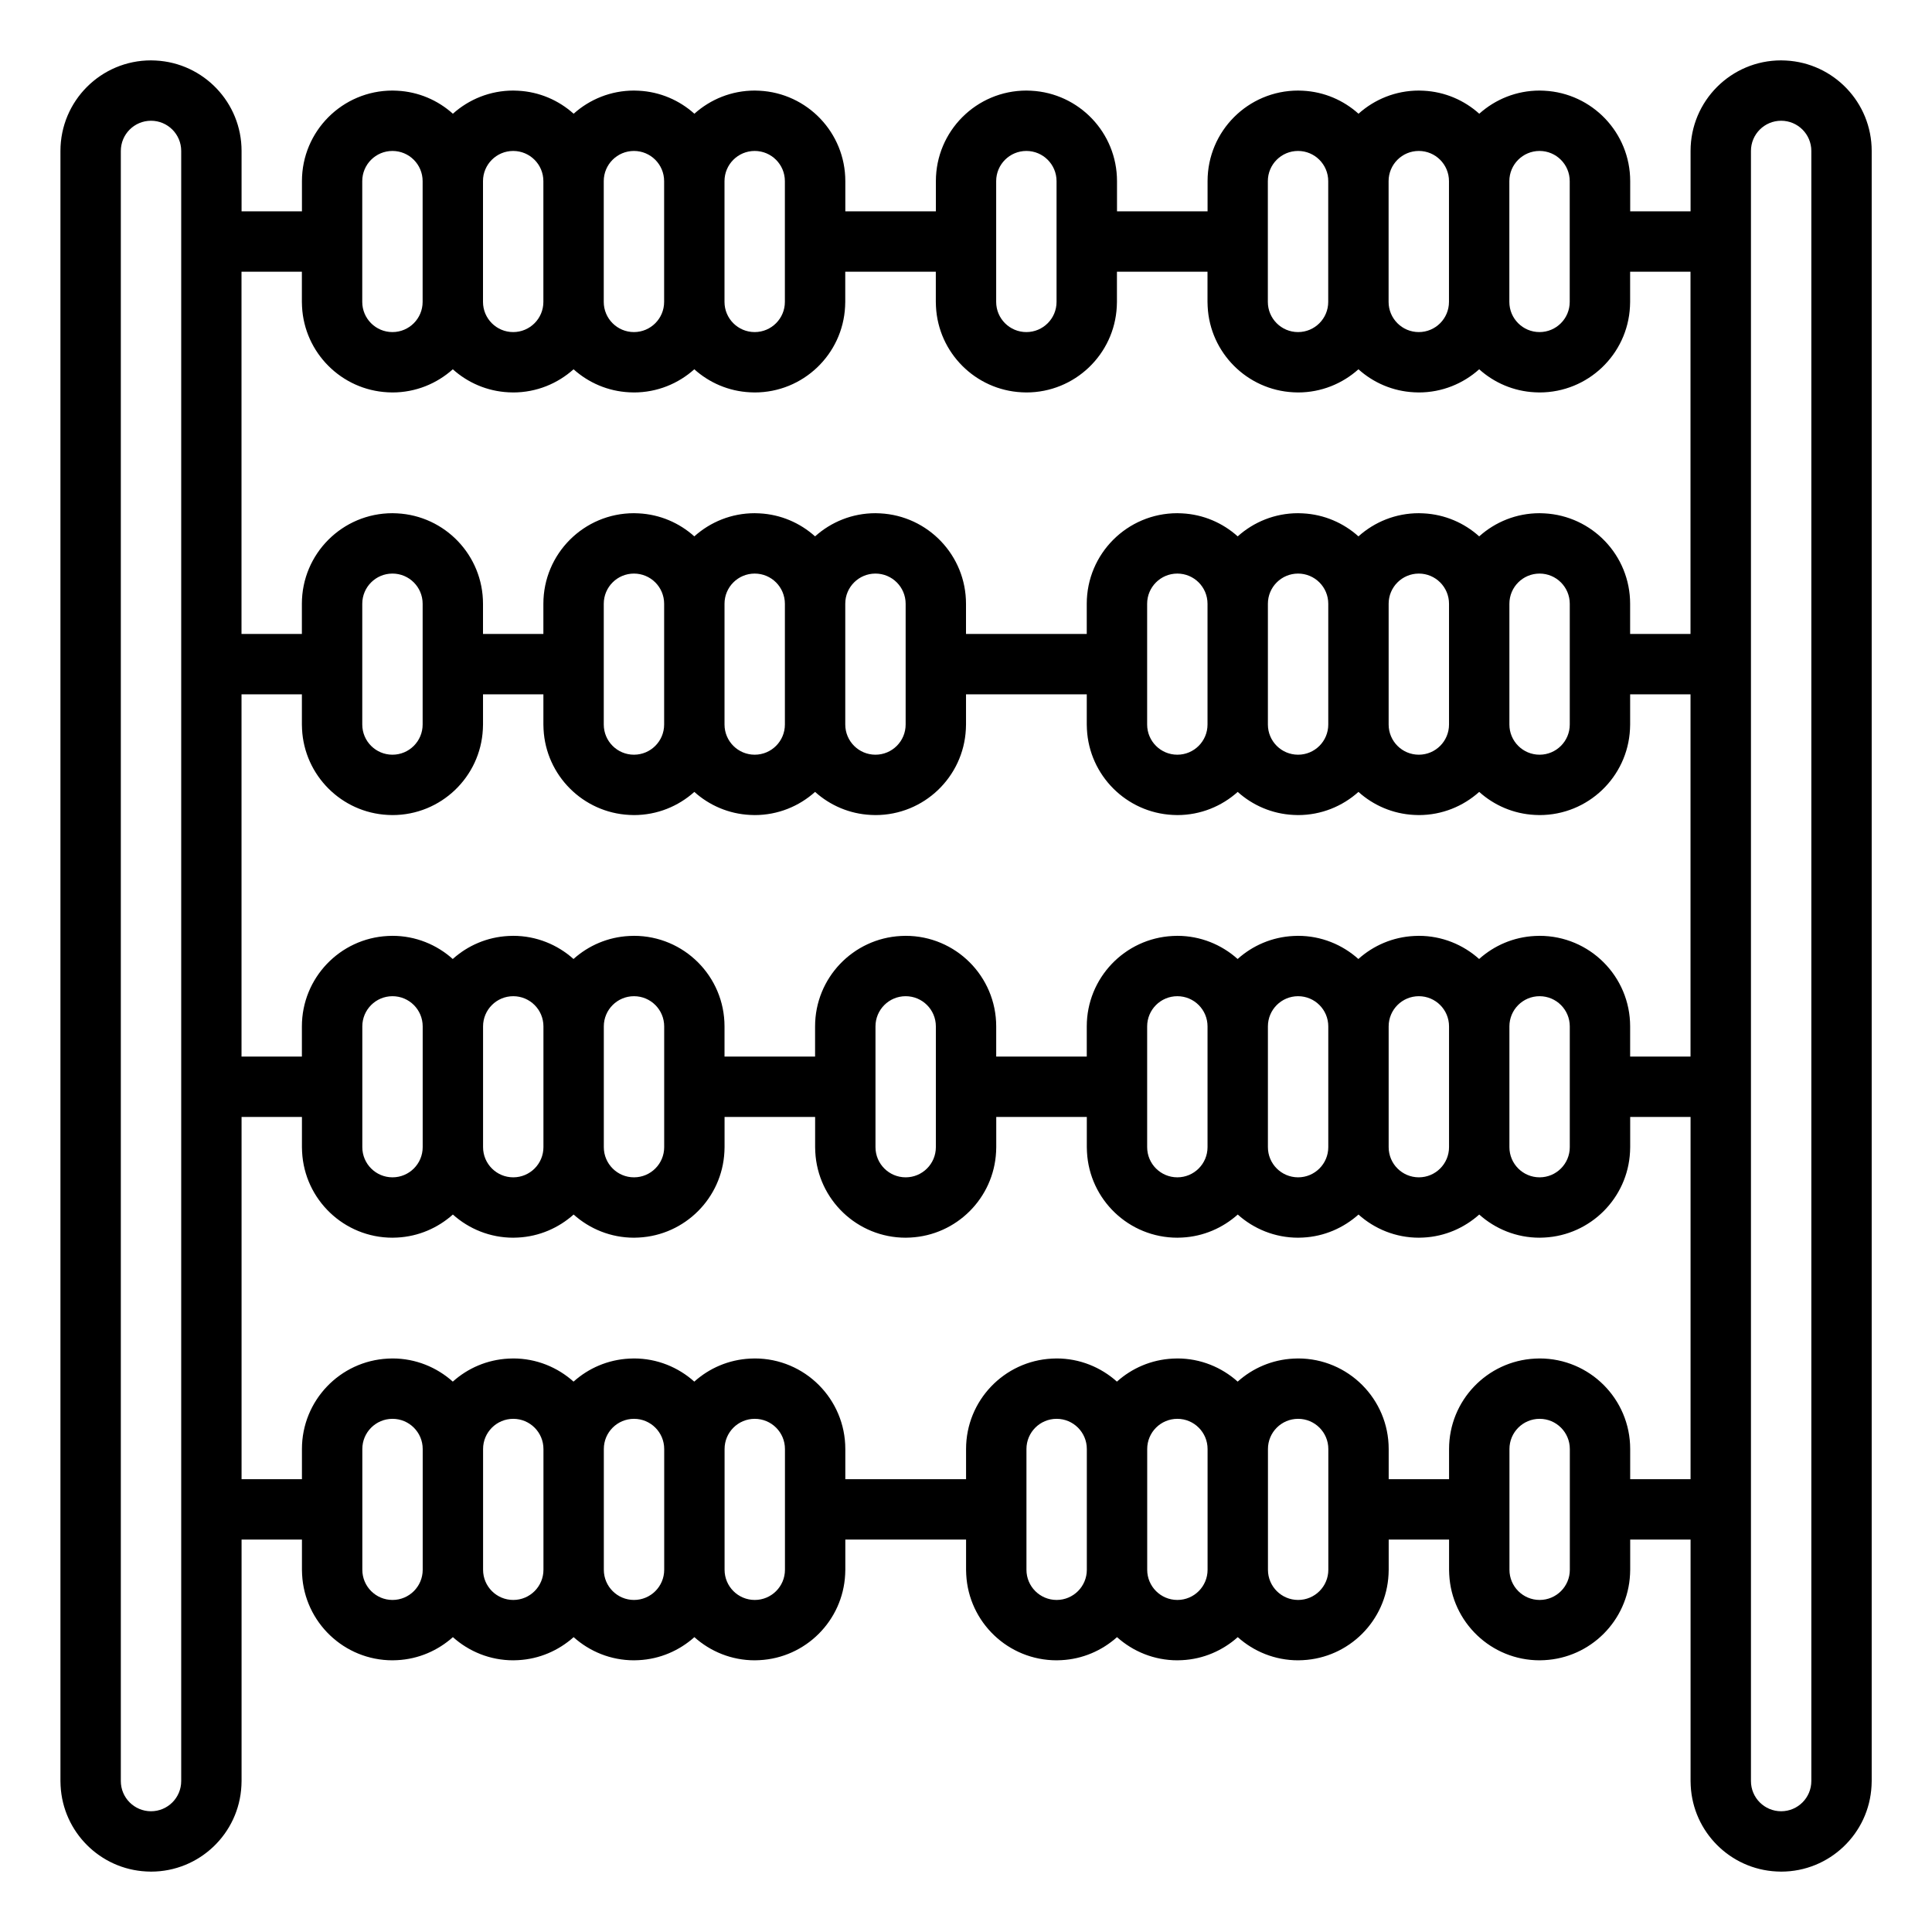 <?xml version="1.0" encoding="UTF-8"?>
<svg width="1200pt" height="1200pt" version="1.1" viewBox="0 0 1200 1200" xmlns="http://www.w3.org/2000/svg">
 <path d="m1109.2 37.594c29.719 1.5 53.344 26.062 53.344 56.156v1012.5l-0.094 2.906c-1.5 29.719-26.062 53.344-56.156 53.344l-2.906-0.094c-28.734-1.453-51.797-24.516-53.25-53.25l-0.094-2.906v-150h-37.5v18.75l-0.094 2.906c-1.453 28.734-24.516 51.797-53.25 53.25l-2.906 0.094c-30.094 0-54.656-23.625-56.156-53.344l-0.094-2.906v-18.75h-37.5v18.75l-0.094 2.906c-1.453 28.734-24.516 51.797-53.25 53.25l-2.906 0.094c-14.438 0-27.562-5.484-37.5-14.391-9.281 8.297-21.328 13.641-34.594 14.297l-2.906 0.094c-14.438 0-27.562-5.484-37.5-14.391-9.281 8.297-21.328 13.641-34.594 14.297l-2.906 0.094c-30.094 0-54.656-23.625-56.156-53.344l-0.094-2.906v-18.75h-75v18.75l-0.094 2.906c-1.453 28.734-24.516 51.797-53.25 53.25l-2.906 0.094c-14.438 0-27.562-5.484-37.5-14.391-9.281 8.297-21.328 13.641-34.594 14.297l-2.906 0.094c-14.438 0-27.562-5.484-37.5-14.391-9.281 8.297-21.328 13.641-34.594 14.297l-2.906 0.094c-14.438 0-27.562-5.484-37.5-14.391-9.281 8.297-21.328 13.641-34.594 14.297l-2.906 0.094c-30.094 0-54.656-23.625-56.156-53.344l-0.094-2.906v-18.75h-37.5v150l-0.094 2.906c-1.5 29.719-26.062 53.344-56.156 53.344l-2.906-0.094c-28.734-1.453-51.797-24.516-53.25-53.25l-0.094-2.906v-1012.5c0-31.078 25.172-56.25 56.25-56.25l2.906 0.094c29.719 1.5 53.344 26.062 53.344 56.156v37.5h37.5v-18.75c0-31.078 25.172-56.25 56.25-56.25l2.906 0.094c13.266 0.656 25.312 5.953 34.594 14.297 9.984-8.953 23.109-14.391 37.5-14.391l2.906 0.094c13.266 0.656 25.312 5.953 34.594 14.297 9.984-8.953 23.109-14.391 37.5-14.391l2.906 0.094c13.266 0.656 25.312 5.953 34.594 14.297 9.984-8.953 23.109-14.391 37.5-14.391l2.906 0.094c29.719 1.5 53.344 26.062 53.344 56.156v18.75h56.25v-18.75c0-31.078 25.172-56.25 56.25-56.25l2.906 0.094c29.719 1.5 53.344 26.062 53.344 56.156v18.75h56.25v-18.75c0-31.078 25.172-56.25 56.25-56.25l2.906 0.094c13.266 0.656 25.312 5.953 34.594 14.297 9.984-8.953 23.109-14.391 37.5-14.391l2.906 0.094c13.266 0.656 25.312 5.953 34.594 14.297 9.984-8.953 23.109-14.391 37.5-14.391l2.906 0.094c29.719 1.5 53.344 26.062 53.344 56.156v18.75h37.5v-37.5c0-31.078 25.172-56.25 56.25-56.25zm-1015.4 37.406c-10.359 0-18.75 8.391-18.75 18.75v1012.5c0 10.359 8.391 18.75 18.75 18.75 10.359 0 18.75-8.391 18.75-18.75v-1012.5c0-10.359-8.391-18.75-18.75-18.75zm1012.5 0c-10.359 0-18.75 8.391-18.75 18.75v1012.5c0 10.359 8.391 18.75 18.75 18.75 10.359 0 18.75-8.391 18.75-18.75v-1012.5c0-10.359-8.391-18.75-18.75-18.75zm-862.5 806.26c-10.359 0-18.75 8.391-18.75 18.75v75c0 10.359 8.391 18.75 18.75 18.75 10.359 0 18.75-8.391 18.75-18.75v-75c0-10.359-8.391-18.75-18.75-18.75zm75 0c-10.359 0-18.75 8.391-18.75 18.75v75c0 10.359 8.391 18.75 18.75 18.75 10.359 0 18.75-8.391 18.75-18.75v-75c0-10.359-8.391-18.75-18.75-18.75zm75 0c-10.359 0-18.75 8.391-18.75 18.75v75c0 10.359 8.391 18.75 18.75 18.75 10.359 0 18.75-8.391 18.75-18.75v-75c0-10.359-8.391-18.75-18.75-18.75zm75 0c-10.359 0-18.75 8.391-18.75 18.75v75c0 10.359 8.391 18.75 18.75 18.75 10.359 0 18.75-8.391 18.75-18.75v-75c0-10.359-8.391-18.75-18.75-18.75zm187.5 0c-10.359 0-18.75 8.391-18.75 18.75v75c0 10.359 8.391 18.75 18.75 18.75 10.359 0 18.75-8.391 18.75-18.75v-75c0-10.359-8.391-18.75-18.75-18.75zm75 0c-10.359 0-18.75 8.391-18.75 18.75v75c0 10.359 8.391 18.75 18.75 18.75 10.359 0 18.75-8.391 18.75-18.75v-75c0-10.359-8.391-18.75-18.75-18.75zm75 0c-10.359 0-18.75 8.391-18.75 18.75v75c0 10.359 8.391 18.75 18.75 18.75 10.359 0 18.75-8.391 18.75-18.75v-75c0-10.359-8.391-18.75-18.75-18.75zm150 0c-10.359 0-18.75 8.391-18.75 18.75v75c0 10.359 8.391 18.75 18.75 18.75 10.359 0 18.75-8.391 18.75-18.75v-75c0-10.359-8.391-18.75-18.75-18.75zm-806.26 37.5h37.5v-18.75c0-30.094 23.625-54.656 53.344-56.156l2.906-0.094c14.391 0 27.516 5.484 37.453 14.391 9.281-8.344 21.375-13.641 34.641-14.297l2.906-0.094c14.391 0 27.516 5.484 37.453 14.391 9.281-8.344 21.375-13.641 34.641-14.297l2.906-0.094c14.391 0 27.516 5.484 37.453 14.391 9.281-8.344 21.375-13.641 34.641-14.297l2.906-0.094c31.078 0 56.25 25.172 56.25 56.25v18.75h75v-18.75c0-30.094 23.625-54.656 53.344-56.156l2.906-0.094c14.391 0 27.516 5.484 37.453 14.391 9.281-8.344 21.375-13.641 34.641-14.297l2.906-0.094c14.391 0 27.516 5.484 37.453 14.391 9.281-8.344 21.375-13.641 34.641-14.297l2.906-0.094c31.078 0 56.25 25.172 56.25 56.25v18.75h37.5v-18.75c0-30.094 23.625-54.656 53.344-56.156l2.906-0.094c31.078 0 56.25 25.172 56.25 56.25v18.75h37.5v-225h-37.5v18.75l-0.094 2.906c-1.453 28.734-24.516 51.797-53.25 53.25l-2.906 0.094c-14.438 0-27.562-5.484-37.5-14.391-9.281 8.297-21.328 13.641-34.594 14.297l-2.906 0.094c-14.438 0-27.562-5.484-37.5-14.391-9.281 8.297-21.328 13.641-34.594 14.297l-2.906 0.094c-14.438 0-27.562-5.484-37.5-14.391-9.281 8.297-21.328 13.641-34.594 14.297l-2.906 0.094c-30.094 0-54.656-23.625-56.156-53.344l-0.094-2.906v-18.75h-56.25v18.75l-0.094 2.906c-1.453 28.734-24.516 51.797-53.25 53.25l-2.906 0.094c-30.094 0-54.656-23.625-56.156-53.344l-0.094-2.906v-18.75h-56.25v18.75l-0.094 2.906c-1.453 28.734-24.516 51.797-53.25 53.25l-2.906 0.094c-14.438 0-27.562-5.484-37.5-14.391-9.281 8.297-21.328 13.641-34.594 14.297l-2.906 0.094c-14.438 0-27.562-5.484-37.5-14.391-9.281 8.297-21.328 13.641-34.594 14.297l-2.906 0.094c-30.094 0-54.656-23.625-56.156-53.344l-0.094-2.906v-18.75h-37.5zm93.75-300c-10.359 0-18.75 8.391-18.75 18.75v75c0 10.359 8.391 18.75 18.75 18.75s18.75-8.391 18.75-18.75v-75c0-10.359-8.391-18.75-18.75-18.75zm75 0c-10.359 0-18.75 8.391-18.75 18.75v75c0 10.359 8.391 18.75 18.75 18.75s18.75-8.391 18.75-18.75v-75c0-10.359-8.391-18.75-18.75-18.75zm75 0c-10.359 0-18.75 8.391-18.75 18.75v75c0 10.359 8.391 18.75 18.75 18.75s18.75-8.391 18.75-18.75v-75c0-10.359-8.391-18.75-18.75-18.75zm168.74 0c-10.359 0-18.75 8.391-18.75 18.75v75c0 10.359 8.391 18.75 18.75 18.75 10.359 0 18.75-8.391 18.75-18.75v-75c0-10.359-8.391-18.75-18.75-18.75zm168.74 0c-10.359 0-18.75 8.391-18.75 18.75v75c0 10.359 8.391 18.75 18.75 18.75s18.75-8.391 18.75-18.75v-75c0-10.359-8.391-18.75-18.75-18.75zm75 0c-10.359 0-18.75 8.391-18.75 18.75v75c0 10.359 8.391 18.75 18.75 18.75s18.75-8.391 18.75-18.75v-75c0-10.359-8.391-18.75-18.75-18.75zm75 0c-10.359 0-18.75 8.391-18.75 18.75v75c0 10.359 8.391 18.75 18.75 18.75s18.75-8.391 18.75-18.75v-75c0-10.359-8.391-18.75-18.75-18.75zm75 0c-10.359 0-18.75 8.391-18.75 18.75v75c0 10.359 8.391 18.75 18.75 18.75s18.75-8.391 18.75-18.75v-75c0-10.359-8.391-18.75-18.75-18.75zm-806.26 37.5h37.5v-18.75c0-30.094 23.625-54.656 53.344-56.156l2.906-0.094c14.391 0 27.516 5.484 37.453 14.391 9.281-8.344 21.375-13.641 34.641-14.297l2.906-0.094c14.391 0 27.516 5.484 37.453 14.391 9.281-8.344 21.375-13.641 34.641-14.297l2.906-0.094c31.078 0 56.25 25.172 56.25 56.25v18.75h56.25v-18.75c0-30.094 23.625-54.656 53.344-56.156l2.906-0.094c31.078 0 56.25 25.172 56.25 56.25v18.75h56.25v-18.75c0-30.094 23.625-54.656 53.344-56.156l2.906-0.094c14.391 0 27.516 5.484 37.453 14.391 9.281-8.344 21.375-13.641 34.641-14.297l2.906-0.094c14.391 0 27.516 5.484 37.453 14.391 9.281-8.344 21.375-13.641 34.641-14.297l2.906-0.094c14.391 0 27.516 5.484 37.453 14.391 9.281-8.344 21.375-13.641 34.641-14.297l2.906-0.094c31.078 0 56.25 25.172 56.25 56.25v18.75h37.5v-225h-37.5v18.75l-0.094 2.906c-1.5 29.719-26.062 53.344-56.156 53.344l-2.906-0.094c-13.266-0.656-25.312-5.953-34.594-14.297-9.938 8.906-23.062 14.391-37.5 14.391l-2.906-0.094c-13.266-0.656-25.312-5.953-34.594-14.297-9.938 8.906-23.062 14.391-37.5 14.391l-2.906-0.094c-13.266-0.656-25.312-5.953-34.594-14.297-9.938 8.906-23.062 14.391-37.5 14.391l-2.906-0.094c-28.734-1.453-51.797-24.516-53.25-53.25l-0.094-2.906v-18.75h-75v18.75l-0.094 2.906c-1.5 29.719-26.062 53.344-56.156 53.344l-2.906-0.094c-13.266-0.656-25.312-5.953-34.594-14.297-9.938 8.906-23.062 14.391-37.5 14.391l-2.906-0.094c-13.266-0.656-25.312-5.953-34.594-14.297-9.938 8.906-23.062 14.391-37.5 14.391l-2.906-0.094c-28.734-1.453-51.797-24.516-53.25-53.25l-0.094-2.906v-18.75h-37.5v18.75l-0.094 2.906c-1.5 29.719-26.062 53.344-56.156 53.344l-2.906-0.094c-28.734-1.453-51.797-24.516-53.25-53.25l-0.094-2.906v-18.75h-37.5zm93.75-300c-10.359 0-18.75 8.391-18.75 18.75v75c0 10.359 8.391 18.75 18.75 18.75 10.359 0 18.75-8.391 18.75-18.75v-75c0-10.359-8.391-18.75-18.75-18.75zm150 0c-10.359 0-18.75 8.391-18.75 18.75v75c0 10.359 8.391 18.75 18.75 18.75 10.359 0 18.75-8.391 18.75-18.75v-75c0-10.359-8.391-18.75-18.75-18.75zm75 0c-10.359 0-18.75 8.391-18.75 18.75v75c0 10.359 8.391 18.75 18.75 18.75 10.359 0 18.75-8.391 18.75-18.75v-75c0-10.359-8.391-18.75-18.75-18.75zm75 0c-10.359 0-18.75 8.391-18.75 18.75v75c0 10.359 8.391 18.75 18.75 18.75 10.359 0 18.75-8.391 18.75-18.75v-75c0-10.359-8.391-18.75-18.75-18.75zm187.5 0c-10.359 0-18.75 8.391-18.75 18.75v75c0 10.359 8.391 18.75 18.75 18.75 10.359 0 18.75-8.391 18.75-18.75v-75c0-10.359-8.391-18.75-18.75-18.75zm75 0c-10.359 0-18.75 8.391-18.75 18.75v75c0 10.359 8.391 18.75 18.75 18.75 10.359 0 18.75-8.391 18.75-18.75v-75c0-10.359-8.391-18.75-18.75-18.75zm75 0c-10.359 0-18.75 8.391-18.75 18.75v75c0 10.359 8.391 18.75 18.75 18.75 10.359 0 18.75-8.391 18.75-18.75v-75c0-10.359-8.391-18.75-18.75-18.75zm75 0c-10.359 0-18.75 8.391-18.75 18.75v75c0 10.359 8.391 18.75 18.75 18.75 10.359 0 18.75-8.391 18.75-18.75v-75c0-10.359-8.391-18.75-18.75-18.75zm-806.26 37.5h37.5v-18.75c0-31.078 25.172-56.25 56.25-56.25l2.906 0.094c29.719 1.5 53.344 26.062 53.344 56.156v18.75h37.5v-18.75c0-31.078 25.172-56.25 56.25-56.25l2.906 0.094c13.266 0.656 25.312 5.953 34.594 14.297 9.984-8.953 23.109-14.391 37.5-14.391l2.906 0.094c13.266 0.656 25.312 5.953 34.594 14.297 9.984-8.953 23.109-14.391 37.5-14.391l2.906 0.094c29.719 1.5 53.344 26.062 53.344 56.156v18.75h75v-18.75c0-31.078 25.172-56.25 56.25-56.25l2.906 0.094c13.266 0.656 25.312 5.953 34.594 14.297 9.984-8.953 23.109-14.391 37.5-14.391l2.906 0.094c13.266 0.656 25.312 5.953 34.594 14.297 9.984-8.953 23.109-14.391 37.5-14.391l2.906 0.094c13.266 0.656 25.312 5.953 34.594 14.297 9.984-8.953 23.109-14.391 37.5-14.391l2.906 0.094c29.719 1.5 53.344 26.062 53.344 56.156v18.75h37.5v-225h-37.5v18.75l-0.094 2.906c-1.5 29.719-26.062 53.344-56.156 53.344l-2.906-0.094c-13.266-0.656-25.312-5.953-34.594-14.297-9.938 8.906-23.062 14.391-37.5 14.391l-2.906-0.094c-13.266-0.656-25.312-5.953-34.594-14.297-9.938 8.906-23.062 14.391-37.5 14.391l-2.906-0.094c-28.734-1.453-51.797-24.516-53.25-53.25l-0.094-2.906v-18.75h-56.25v18.75l-0.094 2.906c-1.5 29.719-26.062 53.344-56.156 53.344l-2.906-0.094c-28.734-1.453-51.797-24.516-53.25-53.25l-0.094-2.906v-18.75h-56.25v18.75l-0.094 2.906c-1.5 29.719-26.062 53.344-56.156 53.344l-2.906-0.094c-13.266-0.656-25.312-5.953-34.594-14.297-9.938 8.906-23.062 14.391-37.5 14.391l-2.906-0.094c-13.266-0.656-25.312-5.953-34.594-14.297-9.938 8.906-23.062 14.391-37.5 14.391l-2.906-0.094c-13.266-0.656-25.312-5.953-34.594-14.297-9.938 8.906-23.062 14.391-37.5 14.391l-2.906-0.094c-28.734-1.453-51.797-24.516-53.25-53.25l-0.094-2.906v-18.75h-37.5zm93.75-300c-10.359 0-18.75 8.391-18.75 18.75v75c0 10.359 8.391 18.75 18.75 18.75s18.75-8.391 18.75-18.75v-75c0-10.359-8.391-18.75-18.75-18.75zm75 0c-10.359 0-18.75 8.391-18.75 18.75v75c0 10.359 8.391 18.75 18.75 18.75s18.75-8.391 18.75-18.75v-75c0-10.359-8.391-18.75-18.75-18.75zm75 0c-10.359 0-18.75 8.391-18.75 18.75v75c0 10.359 8.391 18.75 18.75 18.75s18.75-8.391 18.75-18.75v-75c0-10.359-8.391-18.75-18.75-18.75zm75 0c-10.359 0-18.75 8.391-18.75 18.75v75c0 10.359 8.391 18.75 18.75 18.75s18.75-8.391 18.75-18.75v-75c0-10.359-8.391-18.75-18.75-18.75zm168.74 0c-10.359 0-18.75 8.391-18.75 18.75v75c0 10.359 8.391 18.75 18.75 18.75 10.359 0 18.75-8.391 18.75-18.75v-75c0-10.359-8.391-18.75-18.75-18.75zm168.74 0c-10.359 0-18.75 8.391-18.75 18.75v75c0 10.359 8.391 18.75 18.75 18.75s18.75-8.391 18.75-18.75v-75c0-10.359-8.391-18.75-18.75-18.75zm75 0c-10.359 0-18.75 8.391-18.75 18.75v75c0 10.359 8.391 18.75 18.75 18.75s18.75-8.391 18.75-18.75v-75c0-10.359-8.391-18.75-18.75-18.75zm75 0c-10.359 0-18.75 8.391-18.75 18.75v75c0 10.359 8.391 18.75 18.75 18.75s18.75-8.391 18.75-18.75v-75c0-10.359-8.391-18.75-18.75-18.75z" fill-rule="evenodd"/>
</svg>
